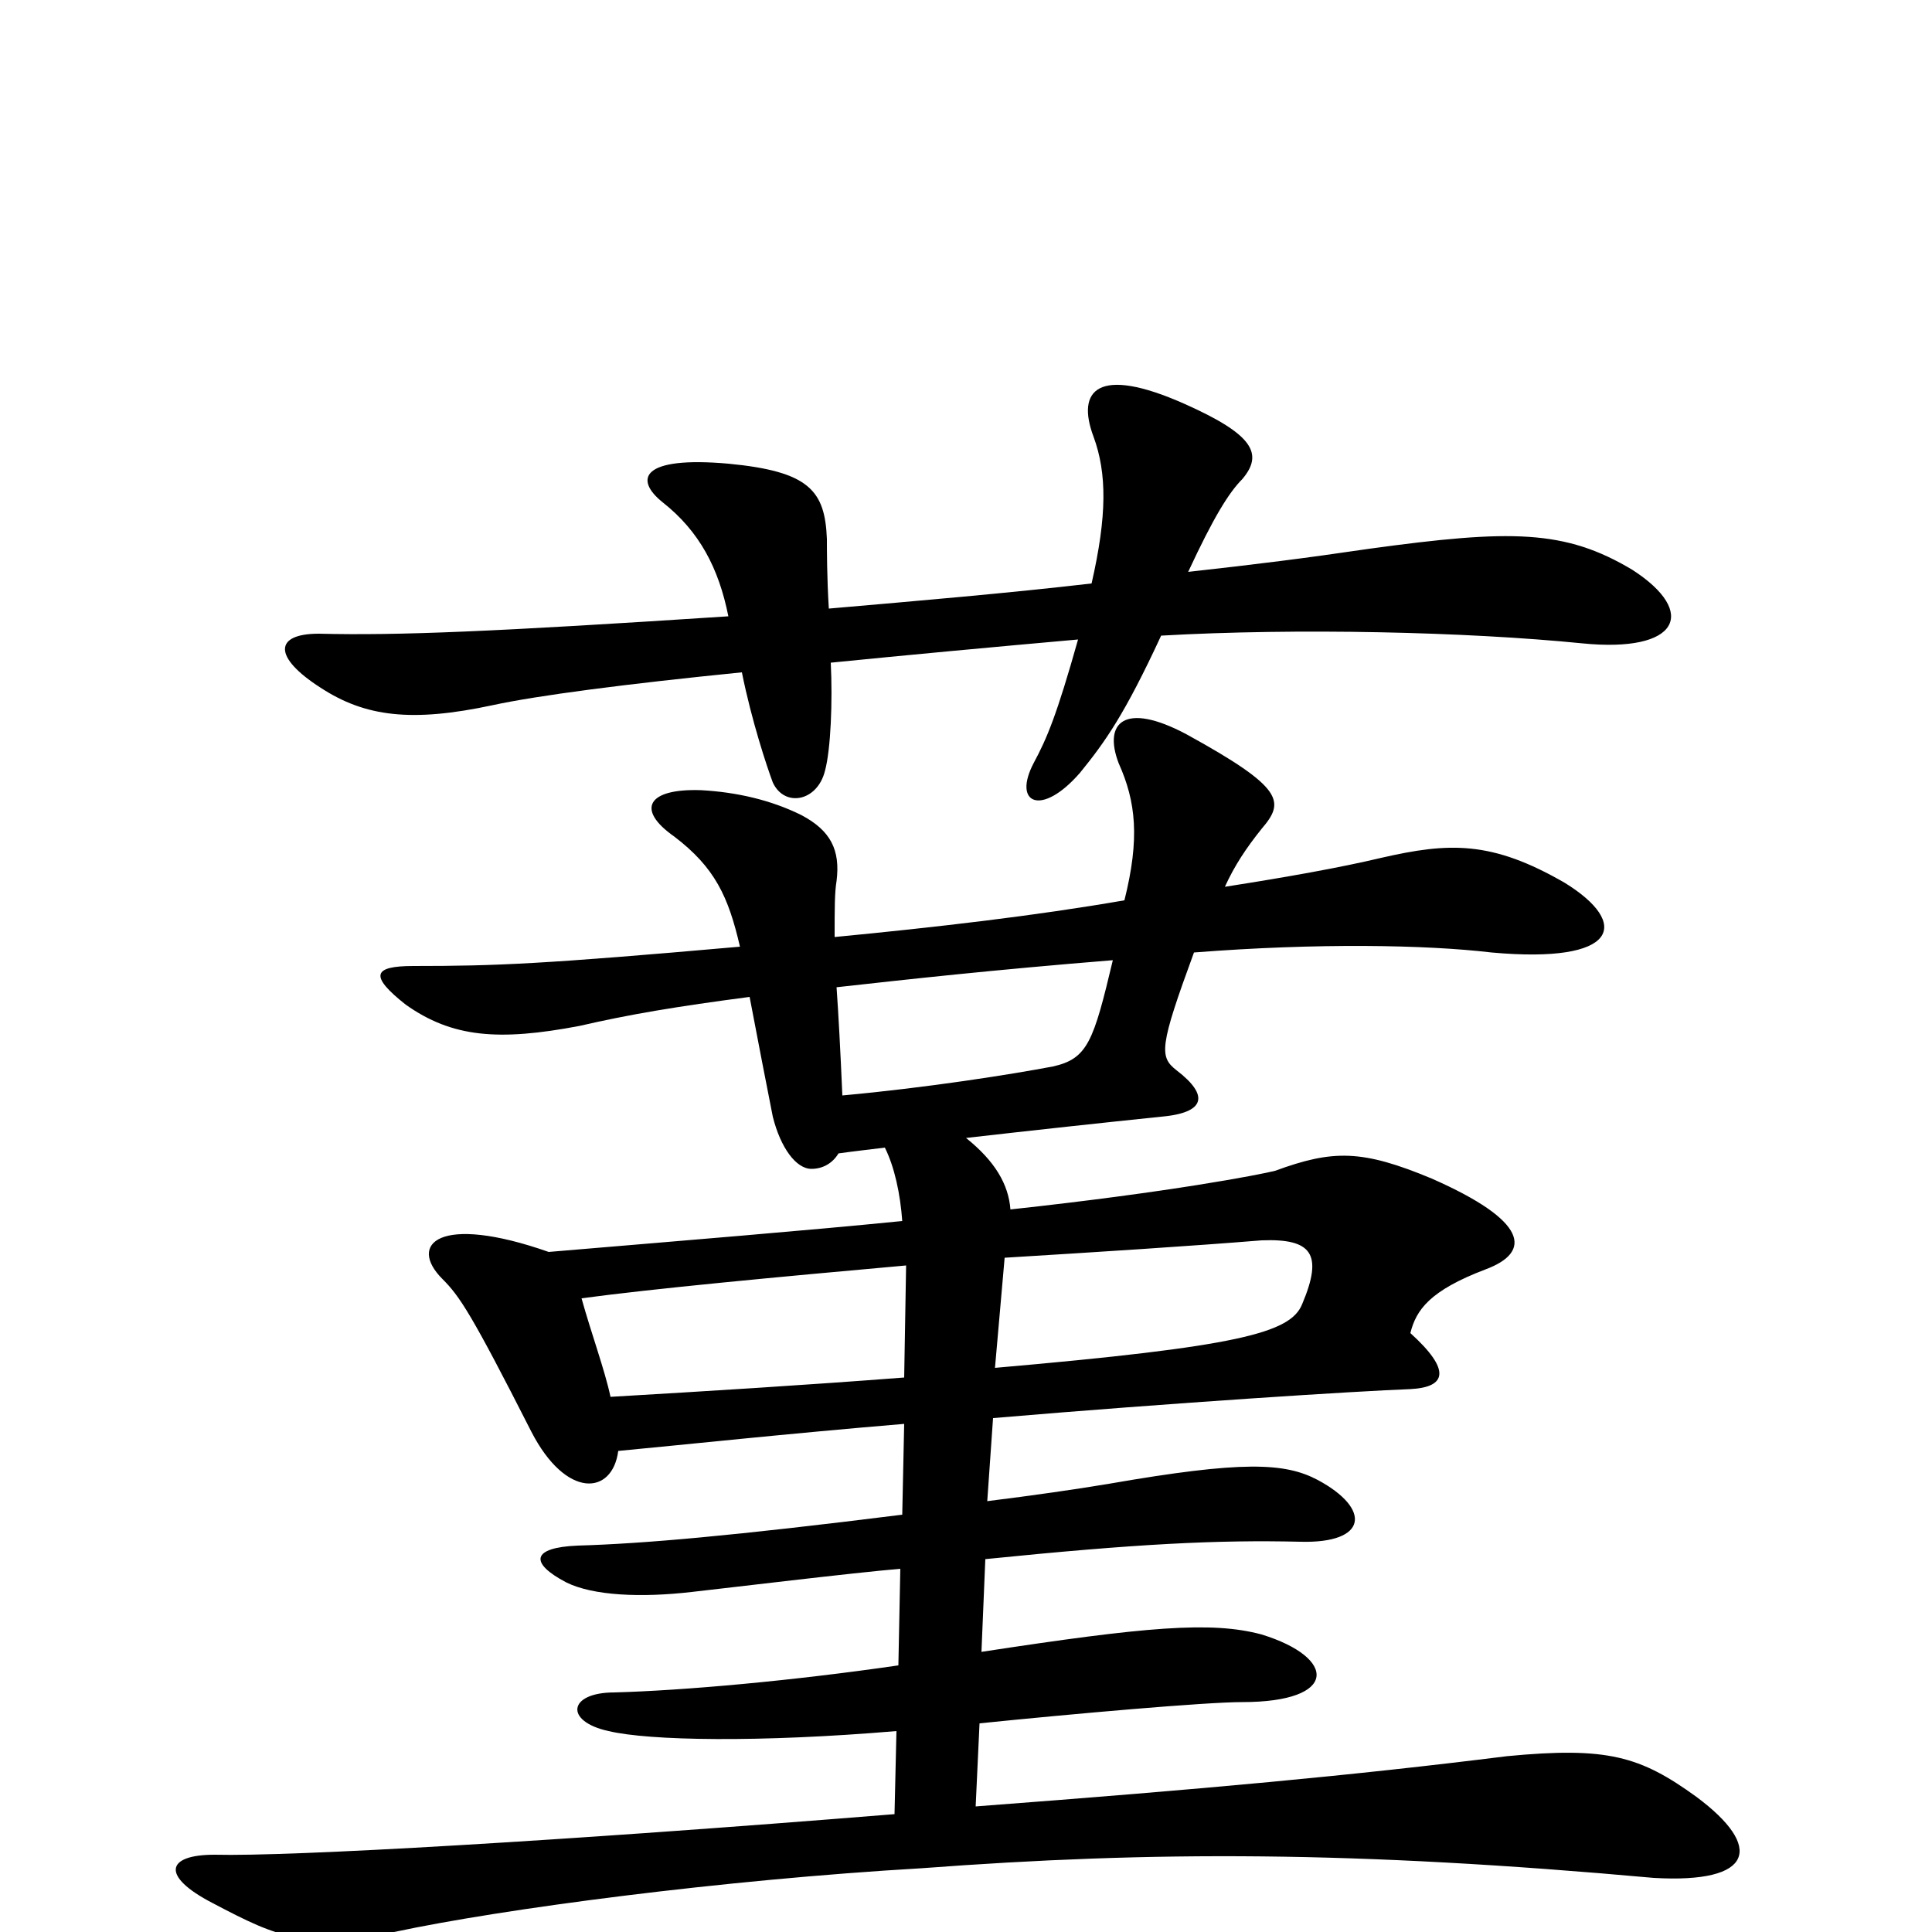 <svg xmlns="http://www.w3.org/2000/svg" viewBox="0 -1000 1000 1000">
	<path fill="#000000" d="M515 -292L520 -349C569 -352 616 -355 653 -358C679 -359 685 -351 674 -325C668 -310 641 -303 515 -292ZM316 -277C313 -291 306 -310 301 -328C338 -333 402 -339 469 -345L468 -287C416 -283 367 -280 316 -277ZM436 -433C435 -456 434 -475 433 -489C469 -493 514 -498 576 -503C566 -461 563 -452 545 -448C524 -444 480 -437 436 -433ZM582 -534C536 -526 484 -520 432 -515C432 -530 432 -538 433 -544C435 -560 430 -570 415 -578C399 -586 381 -590 363 -591C335 -592 329 -581 349 -567C370 -551 377 -536 383 -510C281 -501 257 -500 214 -500C193 -500 191 -495 210 -480C234 -463 258 -461 300 -469C326 -475 350 -479 388 -484C392 -463 397 -437 400 -422C404 -406 412 -395 420 -395C426 -395 431 -398 434 -403C441 -404 450 -405 458 -406C463 -396 466 -382 467 -368C417 -363 355 -358 284 -352C227 -372 211 -356 229 -338C238 -329 244 -320 275 -259C293 -224 317 -226 320 -249C352 -252 408 -258 468 -263L467 -216C379 -205 333 -201 299 -200C275 -199 274 -191 293 -181C307 -174 332 -173 358 -176C376 -178 442 -186 466 -188L465 -138C410 -130 354 -125 318 -124C294 -124 292 -109 315 -104C336 -99 393 -98 464 -104L463 -61C290 -47 150 -39 111 -40C86 -40 83 -29 110 -15C146 4 157 8 204 0C260 -12 374 -27 477 -33C597 -42 701 -42 856 -28C908 -25 913 -44 878 -70C849 -91 832 -96 780 -91C700 -81 624 -74 505 -65L507 -108C556 -113 624 -119 643 -119C693 -119 692 -142 653 -154C627 -161 593 -158 508 -145L510 -193C589 -201 630 -203 673 -202C708 -201 710 -219 682 -234C665 -243 643 -244 574 -232C556 -229 535 -226 511 -223L514 -266C608 -274 703 -280 730 -281C749 -282 751 -291 730 -310C733 -322 740 -332 769 -343C793 -352 791 -368 741 -390C705 -405 690 -405 660 -394C652 -392 606 -383 523 -374C522 -387 515 -399 500 -411C535 -415 572 -419 601 -422C624 -424 626 -433 609 -446C600 -453 600 -458 618 -507C682 -512 738 -511 772 -507C838 -501 844 -522 810 -543C772 -565 750 -564 715 -556C694 -551 666 -546 634 -541C639 -552 645 -561 653 -571C665 -585 665 -592 614 -620C582 -637 571 -626 579 -605C588 -585 590 -566 582 -534ZM565 -698C522 -693 475 -689 429 -685C428 -701 428 -716 428 -721C427 -746 419 -756 377 -760C332 -764 328 -752 343 -740C362 -725 372 -706 377 -681C255 -673 206 -671 165 -672C142 -672 141 -660 166 -644C189 -629 213 -626 255 -635C278 -640 324 -646 384 -652C389 -627 397 -603 400 -595C406 -582 423 -585 427 -601C430 -612 431 -637 430 -657C470 -661 513 -665 558 -669C547 -630 542 -618 535 -605C524 -584 539 -577 559 -600C572 -616 582 -630 601 -671C671 -675 759 -673 819 -667C869 -662 879 -683 845 -705C810 -726 782 -726 709 -716C675 -711 651 -708 615 -704C628 -732 636 -745 643 -752C654 -765 649 -775 613 -791C568 -811 557 -798 566 -774C573 -755 573 -733 565 -698Z"/>
</svg>